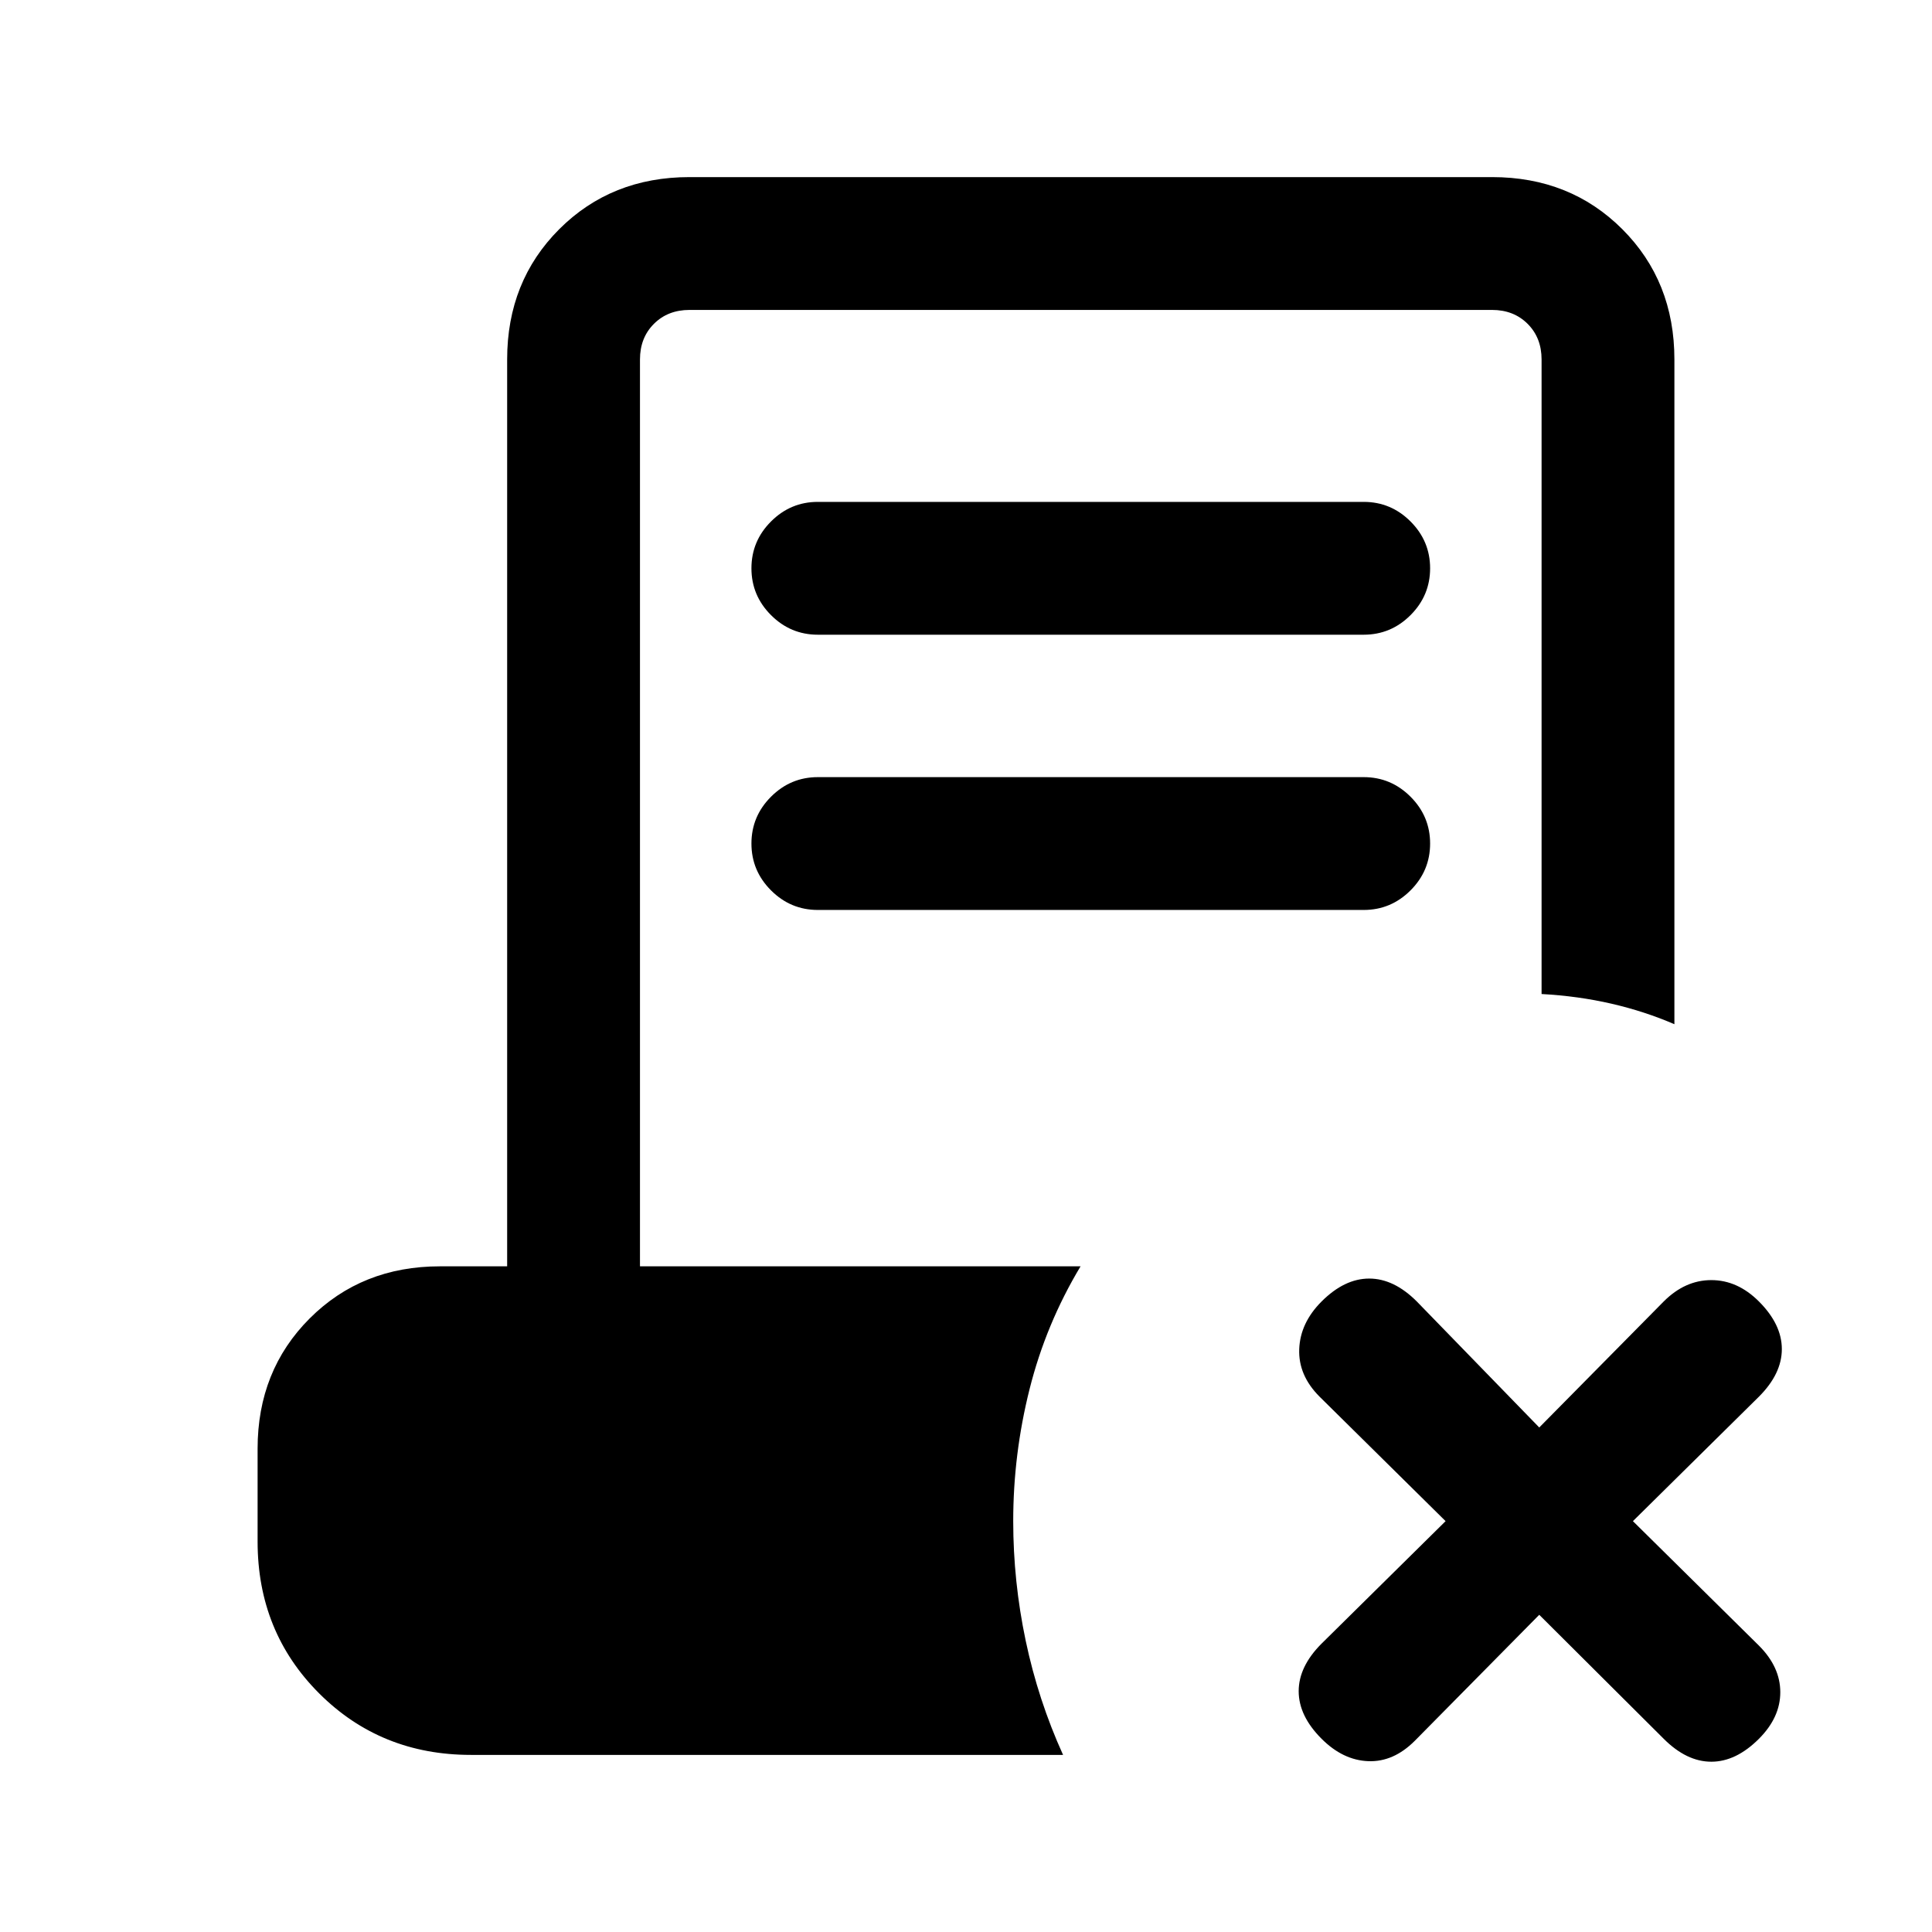 <svg xmlns="http://www.w3.org/2000/svg" height="24" viewBox="0 -960 960 960" width="24"><path d="M764.846-157.615 703-95q-10.615 10.615-23.154 10.115-12.538-.5-23.154-11.115-11.384-11.385-11.384-23.654t11.384-23.654l61.615-60.846L655.692-266q-10.615-10.615-10.115-23.654.5-13.038 11.115-23.654 11.385-11.384 23.654-11.384T704-313.308l60.846 62.615 61.846-62.615q10.616-10.615 23.654-10.615 13.039 0 23.654 10.615 11.385 11.385 11.385 23.654T874-266l-62.615 61.846L874-142.308q10.615 10.616 10.615 23.154 0 12.539-10.615 23.154-11.385 11.385-23.654 11.385T826.692-96l-61.846-61.615Zm-358.461-487q-13.539 0-23.27-9.731-9.73-9.731-9.73-23.269 0-13.539 9.73-23.27 9.731-9.73 23.27-9.73h271.23q13.539 0 23.27 9.73 9.73 9.731 9.73 23.27 0 13.538-9.73 23.269-9.731 9.731-23.27 9.731h-271.23Zm0 136.769q-13.539 0-23.27-9.731-9.73-9.731-9.73-23.269 0-13.539 9.73-23.269 9.731-9.731 23.27-9.731h271.23q13.539 0 23.27 9.731 9.73 9.73 9.73 23.269 0 13.538-9.73 23.269-9.731 9.731-23.27 9.731h-271.23ZM234-88q-44.846 0-75.423-30.577Q128-149.154 128-194v-46.154q0-38.846 25.884-64.731 25.885-25.884 64.731-25.884H252v-450.616q0-38.846 25.884-64.731Q303.769-872 342.615-872h398.77q38.846 0 64.731 25.884Q832-820.231 832-781.385v330.308q-14.769-6.385-31.269-10.192-16.5-3.808-34.731-4.808v-315.308q0-10.769-6.923-17.692T741.385-806h-398.77q-10.769 0-17.692 6.923T318-781.385v450.616h218.923q-17.231 28.692-25.346 61.038-8.116 32.346-8.116 65.577 0 29.923 6.193 59.385 6.192 29.462 18.577 56.77H234Z"/></svg>